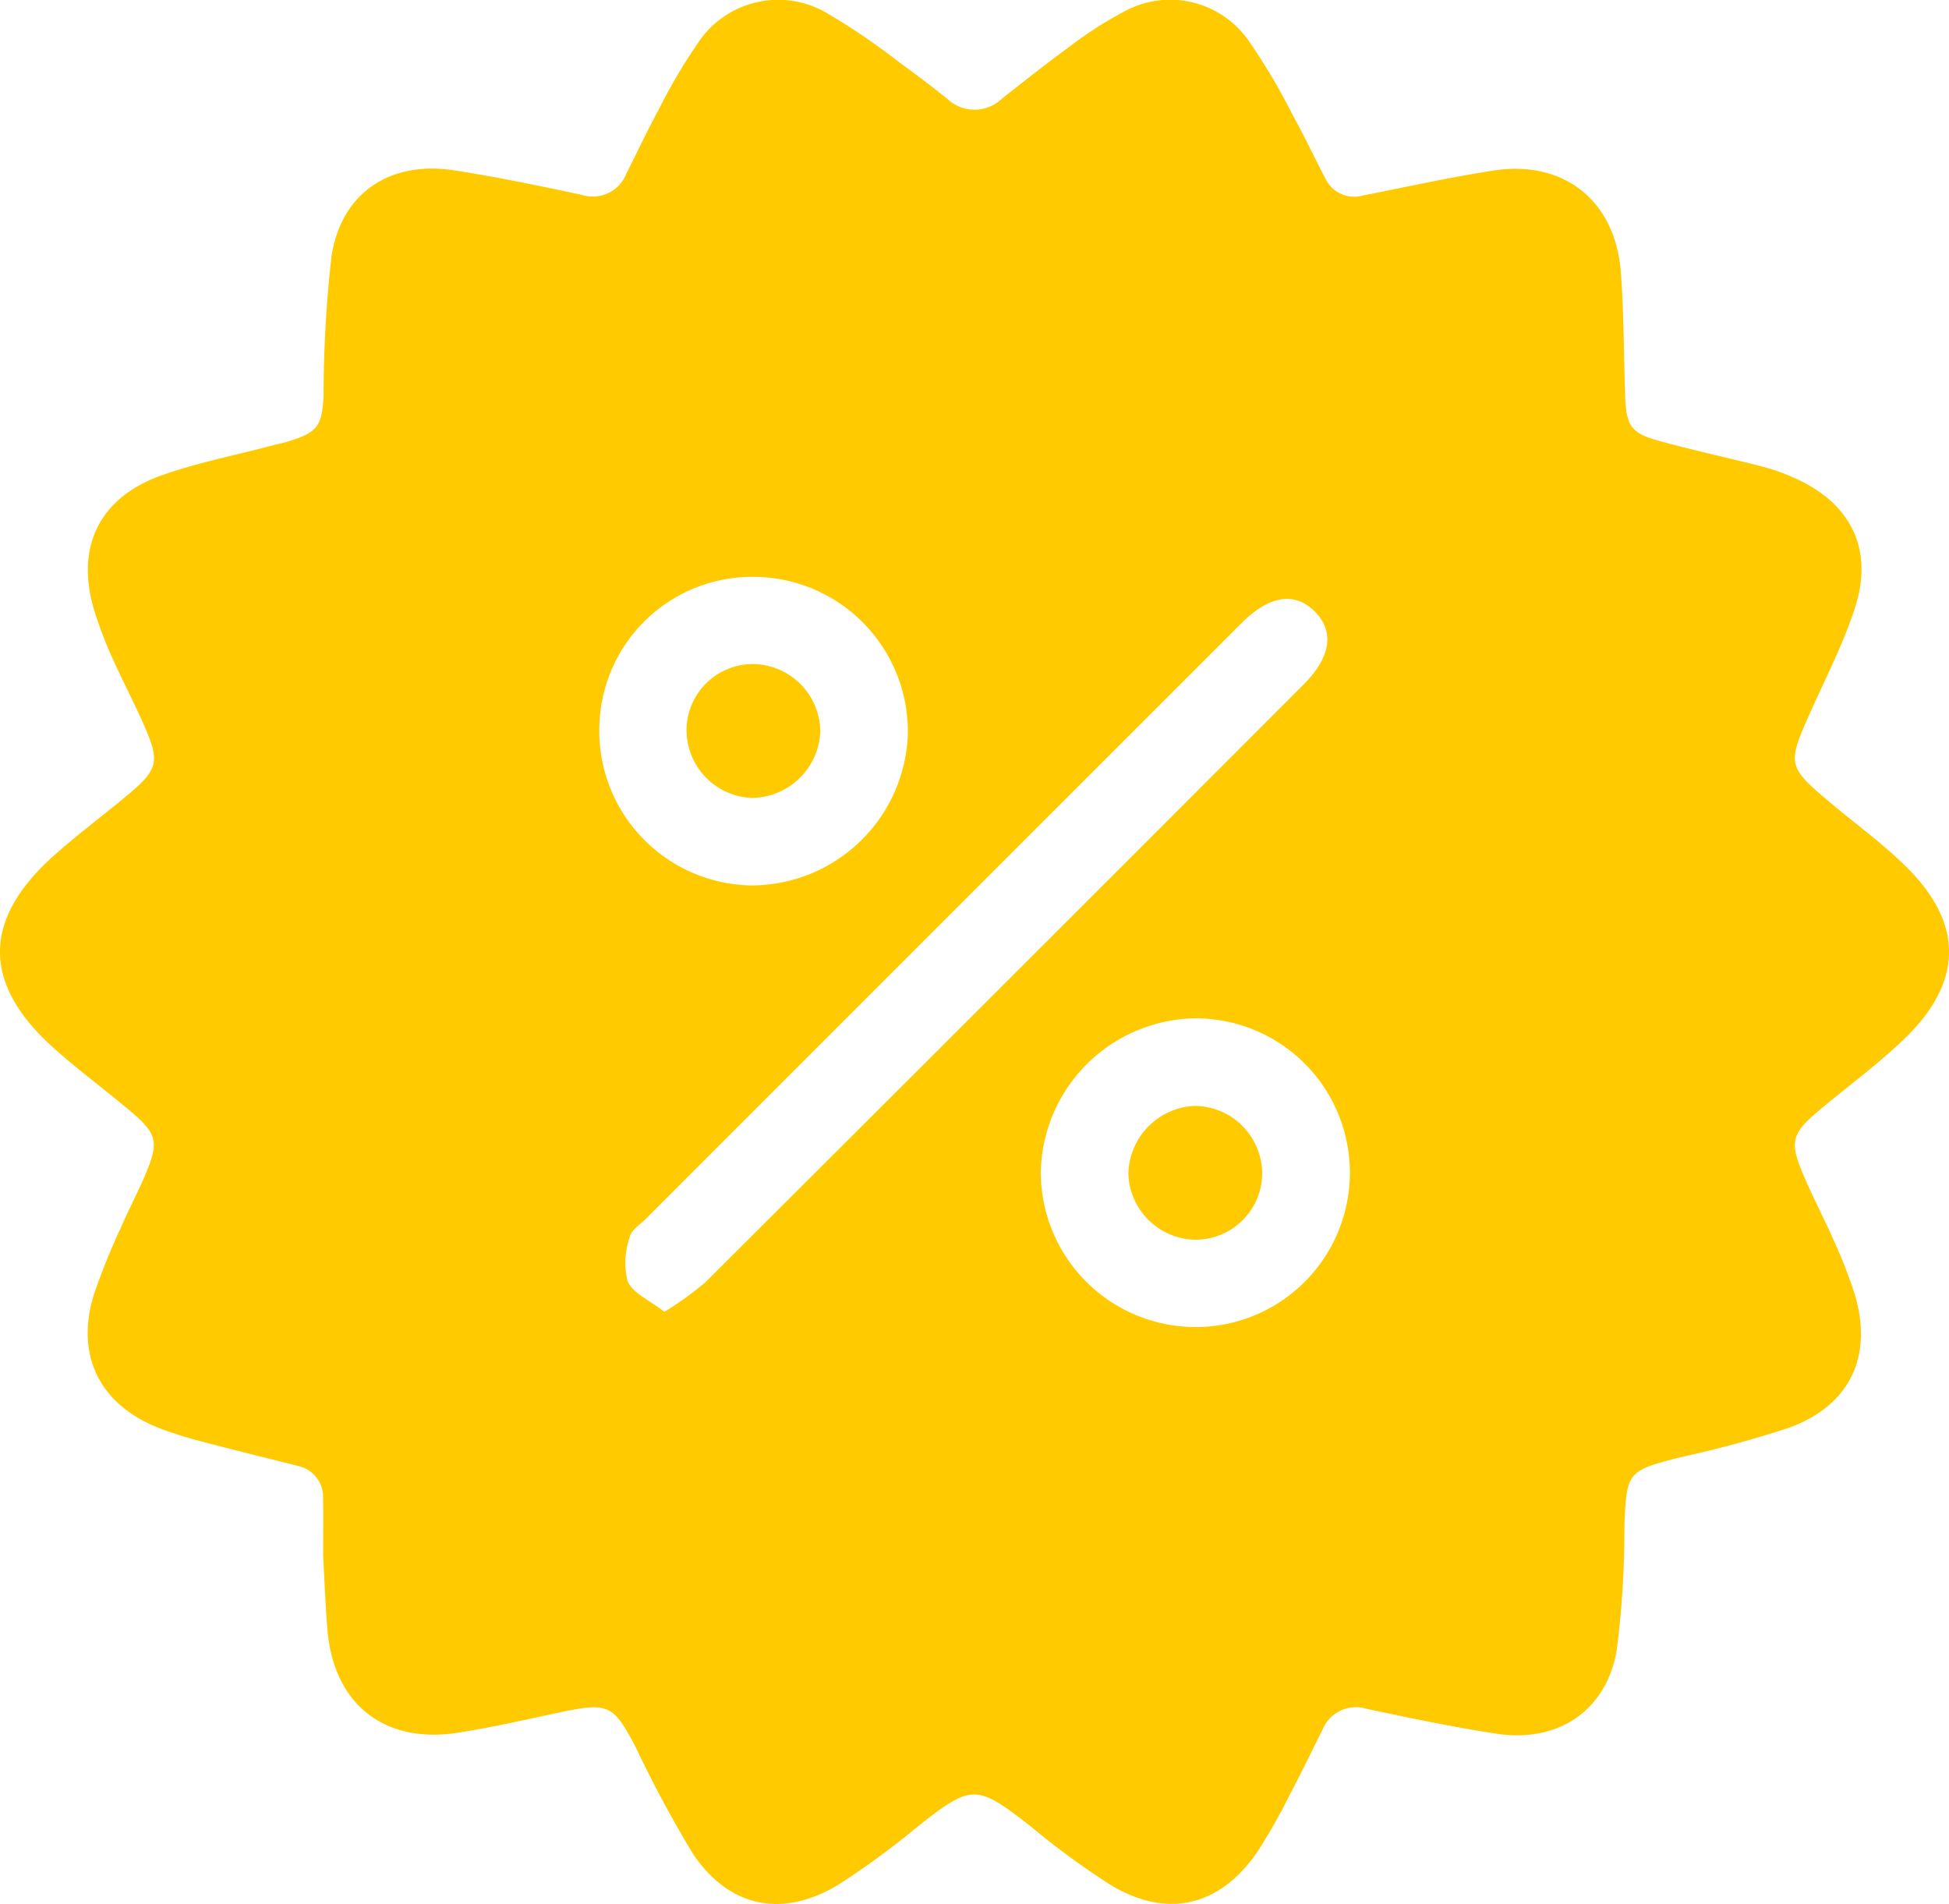 <svg id="Group_8" data-name="Group 8" xmlns="http://www.w3.org/2000/svg" xmlns:xlink="http://www.w3.org/1999/xlink" width="131.476" height="128.424" viewBox="0 0 131.476 128.424">
  <defs>
    <clipPath id="clip-path">
      <rect id="Rectangle_7" data-name="Rectangle 7" width="131.476" height="128.424" fill="#ffcb00"/>
    </clipPath>
  </defs>
  <g id="Group_7" data-name="Group 7" clip-path="url(#clip-path)">
    <path id="Path_16" data-name="Path 16" d="M21.8,104.915c0-1.474.024-2.64-.007-3.8a2.147,2.147,0,0,0-1.718-2.244c-2.16-.547-4.326-1.074-6.48-1.645a25.536,25.536,0,0,1-2.919-.925c-3.977-1.585-5.605-4.907-4.338-9a45.655,45.655,0,0,1,1.825-4.517c.515-1.2,1.133-2.346,1.638-3.544.941-2.229.811-2.769-1.045-4.328C7.082,73.5,5.315,72.2,3.68,70.743q-7.38-6.561.037-13.107C5.285,56.246,6.97,54.99,8.58,53.648c2.1-1.752,2.227-2.262,1.114-4.782-.676-1.531-1.461-3.013-2.14-4.542A27.215,27.215,0,0,1,6.365,41.2c-1.292-4.252.3-7.618,4.5-9.123,2.351-.842,4.83-1.325,7.253-1.967.449-.119.907-.208,1.351-.344,1.944-.6,2.262-1.031,2.359-3.075a83.719,83.719,0,0,1,.542-9.464c.695-4.263,3.97-6.4,8.268-5.738,2.891.446,5.761,1.05,8.624,1.656a2.424,2.424,0,0,0,2.982-1.416c.733-1.452,1.423-2.928,2.2-4.357a36.935,36.935,0,0,1,2.616-4.438A6.483,6.483,0,0,1,55.855.926a44.8,44.8,0,0,1,4.835,3.3c1.1.784,2.17,1.608,3.224,2.449a2.666,2.666,0,0,0,3.677-.024c1.5-1.179,3-2.373,4.541-3.492A25.861,25.861,0,0,1,75.764.817a6.451,6.451,0,0,1,8.478,1.947,41.572,41.572,0,0,1,2.979,5.03c.766,1.381,1.439,2.814,2.171,4.215a2.158,2.158,0,0,0,2.574,1.172c2.919-.573,5.826-1.22,8.763-1.676,4.766-.741,8.249,2.031,8.612,6.862.209,2.784.191,5.585.291,8.378.071,1.972.4,2.475,2.272,2.989,2.328.639,4.691,1.146,7.03,1.748a13.515,13.515,0,0,1,2.1.751c3.868,1.714,5.4,4.856,4.066,8.875-.8,2.414-1.98,4.7-3.022,7.036-1.517,3.4-1.491,3.574,1.377,5.984,1.711,1.438,3.536,2.76,5.123,4.324,3.877,3.818,3.872,7.736-.04,11.546-1.8,1.75-3.846,3.239-5.774,4.855s-2.069,2.154-1.093,4.436c.64,1.5,1.4,2.939,2.053,4.429a32.362,32.362,0,0,1,1.37,3.5c1.286,4.2-.252,7.554-4.376,9.074a74.17,74.17,0,0,1-7.385,2.007c-3.571.91-3.612.979-3.754,4.684a63.171,63.171,0,0,1-.521,8.342c-.709,4.087-3.972,6.245-8.109,5.615-2.938-.448-5.852-1.067-8.762-1.678a2.43,2.43,0,0,0-2.98,1.425c-.732,1.453-1.436,2.922-2.2,4.36a38.085,38.085,0,0,1-2.2,3.882c-2.521,3.652-6.025,4.5-9.834,2.244a52.447,52.447,0,0,1-5.405-3.952c-3.735-2.914-4-2.909-7.731.035a53.215,53.215,0,0,1-5.292,3.872c-3.776,2.286-7.405,1.531-9.838-2.151a80.45,80.45,0,0,1-3.819-7.12c-1.511-2.883-1.851-3.04-5.058-2.369-2.319.485-4.631,1.031-6.97,1.39-4.969.762-8.368-1.968-8.774-6.969-.143-1.763-.206-3.532-.289-4.995m23.024-16.43A22.872,22.872,0,0,0,47.571,86.5q20.205-20.14,40.363-40.327c1.852-1.852,2.109-3.606.735-4.949s-3.073-1.042-4.947.832Q63.646,62.124,43.574,82.2c-.395.395-.989.766-1.094,1.238a5.272,5.272,0,0,0-.14,2.988c.36.812,1.491,1.282,2.487,2.061m-4.4-39.413A10.432,10.432,0,0,0,50.592,59.721,10.565,10.565,0,0,0,61.24,49.5,10.433,10.433,0,0,0,51.019,38.912,10.311,10.311,0,0,0,40.431,49.073M80.62,89.511a10.412,10.412,0,0,0,.058-20.824A10.577,10.577,0,0,0,70.21,79.1,10.453,10.453,0,0,0,80.62,89.511" transform="translate(0 0)" fill="#ffcb00"/>
    <path id="Path_17" data-name="Path 17" d="M132.964,124.424a4.67,4.67,0,0,1-4.623,4.47,4.586,4.586,0,0,1-4.4-4.661,4.477,4.477,0,0,1,4.516-4.368,4.592,4.592,0,0,1,4.507,4.559" transform="translate(-77.627 -75.074)" fill="#ffcb00"/>
    <path id="Path_18" data-name="Path 18" d="M212.727,204.169a4.5,4.5,0,0,1-4.547,4.48,4.6,4.6,0,0,1-4.48-4.443,4.674,4.674,0,0,1,4.511-4.584,4.587,4.587,0,0,1,4.516,4.546" transform="translate(-127.582 -125.029)" fill="#ffcb00"/>
  </g>
</svg>
